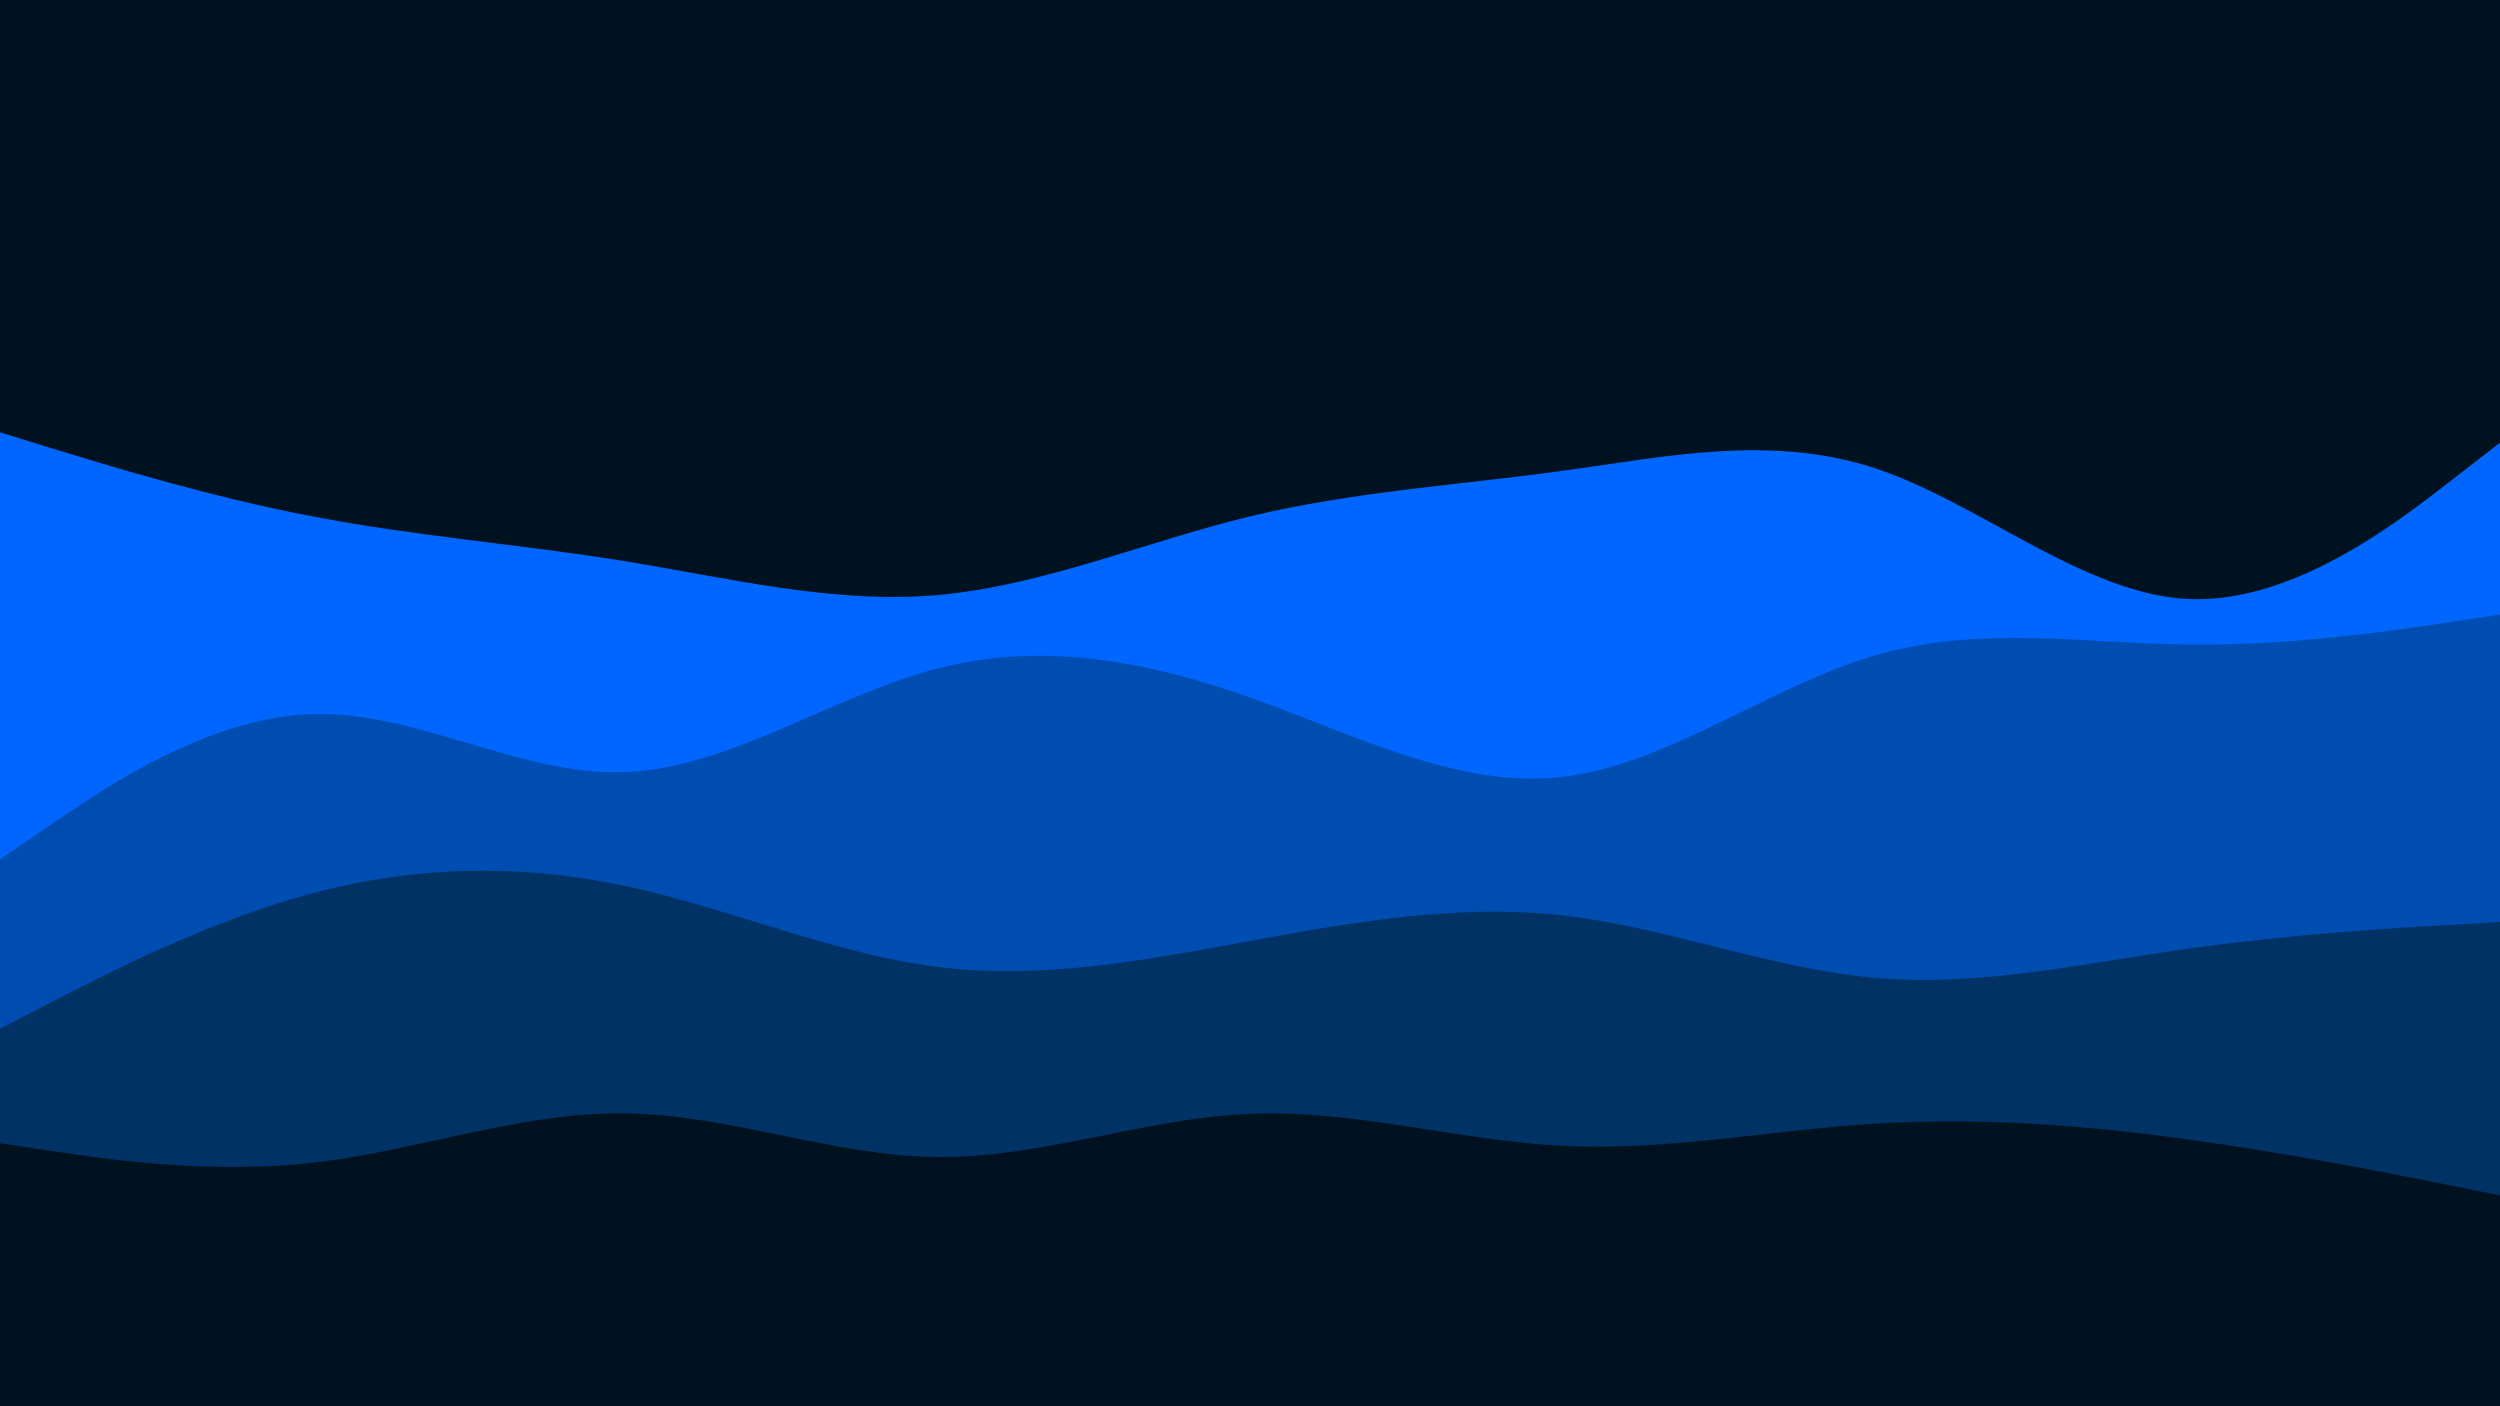 <svg id="visual" viewBox="0 0 960 540" width="960" height="540" xmlns="http://www.w3.org/2000/svg" xmlns:xlink="http://www.w3.org/1999/xlink" version="1.1"><rect x="0" y="0" width="960" height="540" fill="#001220"></rect><path d="M0 166L20 172.2C40 178.3 80 190.7 120 198.3C160 206 200 209 240 215.5C280 222 320 232 360 228.5C400 225 440 208 480 198.3C520 188.7 560 186.3 600 180.8C640 175.3 680 166.7 720 179.8C760 193 800 228 840 230C880 232 920 201 940 185.5L960 170L960 541L940 541C920 541 880 541 840 541C800 541 760 541 720 541C680 541 640 541 600 541C560 541 520 541 480 541C440 541 400 541 360 541C320 541 280 541 240 541C200 541 160 541 120 541C80 541 40 541 20 541L0 541Z" fill="#0066ff"></path><path d="M0 330L20 316.3C40 302.7 80 275.3 120 274.2C160 273 200 298 240 296.5C280 295 320 267 360 256.7C400 246.3 440 253.7 480 267.8C520 282 560 303 600 298.3C640 293.7 680 263.3 720 251.7C760 240 800 247 840 247.5C880 248 920 242 940 239L960 236L960 541L940 541C920 541 880 541 840 541C800 541 760 541 720 541C680 541 640 541 600 541C560 541 520 541 480 541C440 541 400 541 360 541C320 541 280 541 240 541C200 541 160 541 120 541C80 541 40 541 20 541L0 541Z" fill="#004db1"></path><path d="M0 395L20 384.7C40 374.3 80 353.7 120 343C160 332.3 200 331.7 240 340.2C280 348.7 320 366.3 360 371.3C400 376.3 440 368.7 480 361.3C520 354 560 347 600 351.5C640 356 680 372 720 375.5C760 379 800 370 840 364.3C880 358.7 920 356.3 940 355.2L960 354L960 541L940 541C920 541 880 541 840 541C800 541 760 541 720 541C680 541 640 541 600 541C560 541 520 541 480 541C440 541 400 541 360 541C320 541 280 541 240 541C200 541 160 541 120 541C80 541 40 541 20 541L0 541Z" fill="#003266"></path><path d="M0 439L20 442C40 445 80 451 120 446.5C160 442 200 427 240 427.5C280 428 320 444 360 444.3C400 444.7 440 429.3 480 427.7C520 426 560 438 600 440C640 442 680 434 720 431.5C760 429 800 432 840 437.5C880 443 920 451 940 455L960 459L960 541L940 541C920 541 880 541 840 541C800 541 760 541 720 541C680 541 640 541 600 541C560 541 520 541 480 541C440 541 400 541 360 541C320 541 280 541 240 541C200 541 160 541 120 541C80 541 40 541 20 541L0 541Z" fill="#001220"></path></svg>